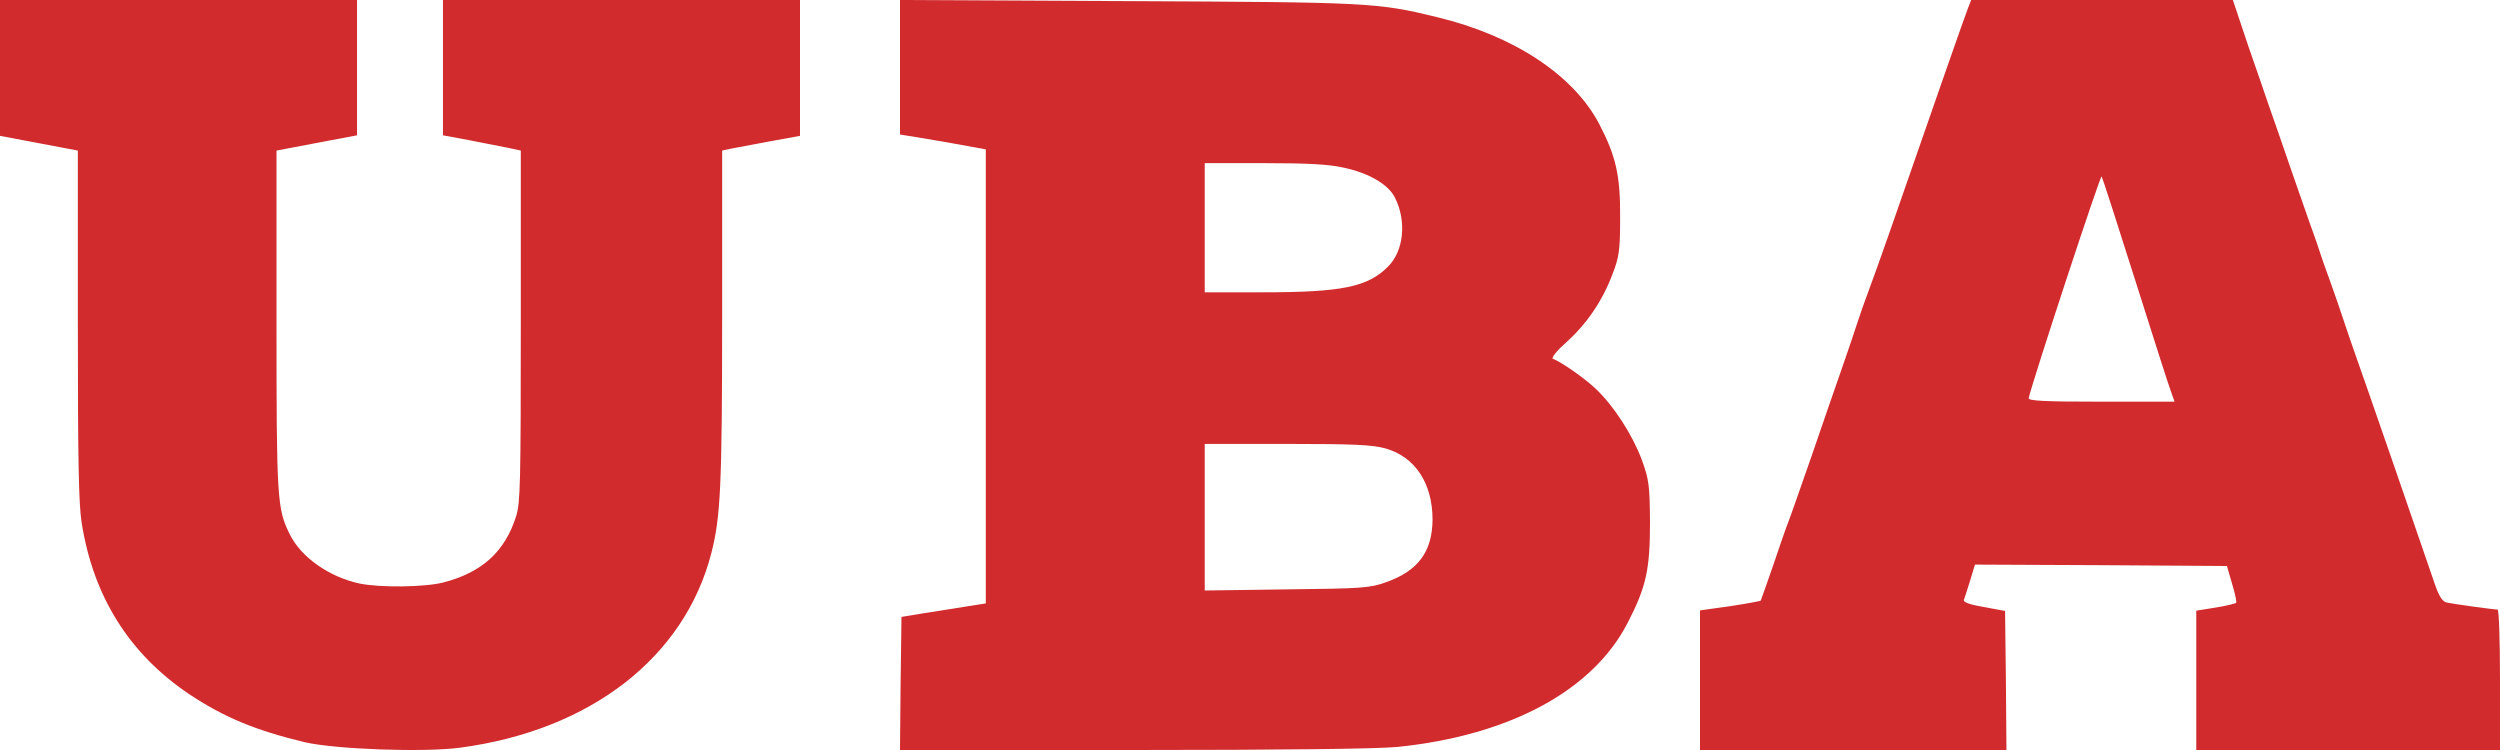 <svg width="100" height="30" viewBox="0 0 100 30" fill="none" xmlns="http://www.w3.org/2000/svg">
<g clip-path="url(#clip0_485_948)">
<path d="M78.728 0.303C78.544 0.787 77.372 4.135 75.669 9.045C75.279 10.157 74.856 11.348 74.725 11.685C74.595 12.023 74.4 12.584 74.291 12.921C74.183 13.258 73.901 14.09 73.662 14.775C73.424 15.449 72.881 17.023 72.458 18.258C72.024 19.494 71.612 20.685 71.525 20.899C71.439 21.112 71.168 21.899 70.918 22.64C70.658 23.382 70.441 24.011 70.43 24.023C70.419 24.045 69.866 24.146 69.204 24.247L68 24.416V27.213V30H74.129H80.258L80.236 27.213L80.203 24.438L79.357 24.281C78.815 24.191 78.522 24.09 78.555 24C78.576 23.933 78.696 23.584 78.804 23.225L78.999 22.584L84.032 22.607L89.077 22.64L89.283 23.348C89.402 23.742 89.478 24.09 89.445 24.112C89.413 24.146 89.044 24.236 88.621 24.303L87.851 24.427V27.213V30H93.925H100V27.191C100 25.539 99.957 24.382 99.902 24.382C99.74 24.382 98.123 24.157 97.863 24.101C97.7 24.056 97.57 23.865 97.407 23.404C96.822 21.685 94.587 15.225 94.186 14.101C94.099 13.854 93.904 13.292 93.763 12.865C93.622 12.427 93.372 11.719 93.22 11.292C93.058 10.854 92.895 10.382 92.841 10.225C92.797 10.067 92.58 9.438 92.353 8.82C91.886 7.472 91.517 6.438 91.105 5.225C90.931 4.73 90.584 3.742 90.346 3.034C90.096 2.326 89.76 1.348 89.608 0.876L89.315 -3.07336e-07H84.076H78.847L78.728 0.303ZM85.399 11.18C86.104 13.405 86.744 15.416 86.831 15.64L86.983 16.067H84.043C81.755 16.067 81.115 16.034 81.147 15.921C81.342 15.112 84.011 7 84.065 7.056C84.098 7.101 84.694 8.955 85.399 11.18Z" fill="#D22B2D"/>
<path d="M0 2.717V5.434L1.557 5.728L3.114 6.023V12.973C3.114 18.395 3.146 20.13 3.264 20.894C3.726 23.851 5.165 26.153 7.57 27.768C8.966 28.695 10.234 29.219 12.188 29.688C13.412 29.972 16.956 30.103 18.416 29.906C23.624 29.208 27.383 26.295 28.456 22.116C28.822 20.687 28.886 19.443 28.886 12.635V6.023L29.187 5.957C29.348 5.925 30.046 5.794 30.744 5.663L32 5.434V2.717V-5.2051e-07H24.859H17.718V2.706V5.412L18.77 5.608C19.34 5.717 20.038 5.859 20.328 5.914L20.832 6.023V13.038C20.832 19.323 20.811 20.108 20.65 20.632C20.209 22.05 19.297 22.891 17.75 23.294C17.02 23.491 15.184 23.513 14.368 23.338C13.165 23.076 12.048 22.291 11.597 21.385C11.082 20.349 11.06 20.01 11.06 12.798V6.023L12.671 5.717L14.282 5.412V2.706V-5.2051e-07H7.141H0V2.717Z" fill="#D22B2D"/>
<path d="M36 2.684V5.38L37.101 5.56C37.692 5.661 38.473 5.796 38.817 5.863L39.432 5.975V15.062V24.137L38.639 24.261C38.189 24.339 37.432 24.451 36.947 24.53L36.059 24.676L36.024 27.338L36 30H45.337C51.349 30 55.124 29.955 55.905 29.877C60.379 29.416 63.704 27.63 65.101 24.923C65.846 23.486 66 22.789 66 20.902C65.988 19.42 65.965 19.195 65.669 18.386C65.302 17.398 64.556 16.241 63.834 15.556C63.385 15.129 62.438 14.466 62.118 14.354C62.035 14.32 62.272 14.028 62.639 13.703C63.468 12.961 64.095 12.04 64.497 10.973C64.769 10.277 64.805 9.996 64.805 8.716C64.817 7.02 64.639 6.245 63.965 4.953C62.935 2.999 60.556 1.426 57.479 0.685C55.089 0.101 54.757 0.09 45.089 0.045L36 5.7742e-08V2.684ZM53.74 6.705C54.757 6.919 55.538 7.379 55.799 7.907C56.272 8.851 56.154 10.041 55.515 10.67C54.71 11.479 53.669 11.692 50.532 11.692H48.189V9.109V6.526H50.568C52.284 6.526 53.16 6.571 53.74 6.705ZM55.42 17.937C56.604 18.274 57.302 19.33 57.302 20.79C57.29 22.07 56.722 22.834 55.456 23.283C54.817 23.519 54.509 23.542 51.479 23.575L48.189 23.62V20.689V17.757H51.479C54.166 17.757 54.888 17.791 55.42 17.937Z" fill="#D22B2D"/>
</g>
<defs>
<clipPath id="clip0_485_948">
<rect width="100" height="30" fill="white"/>
</clipPath>
</defs>
</svg>
